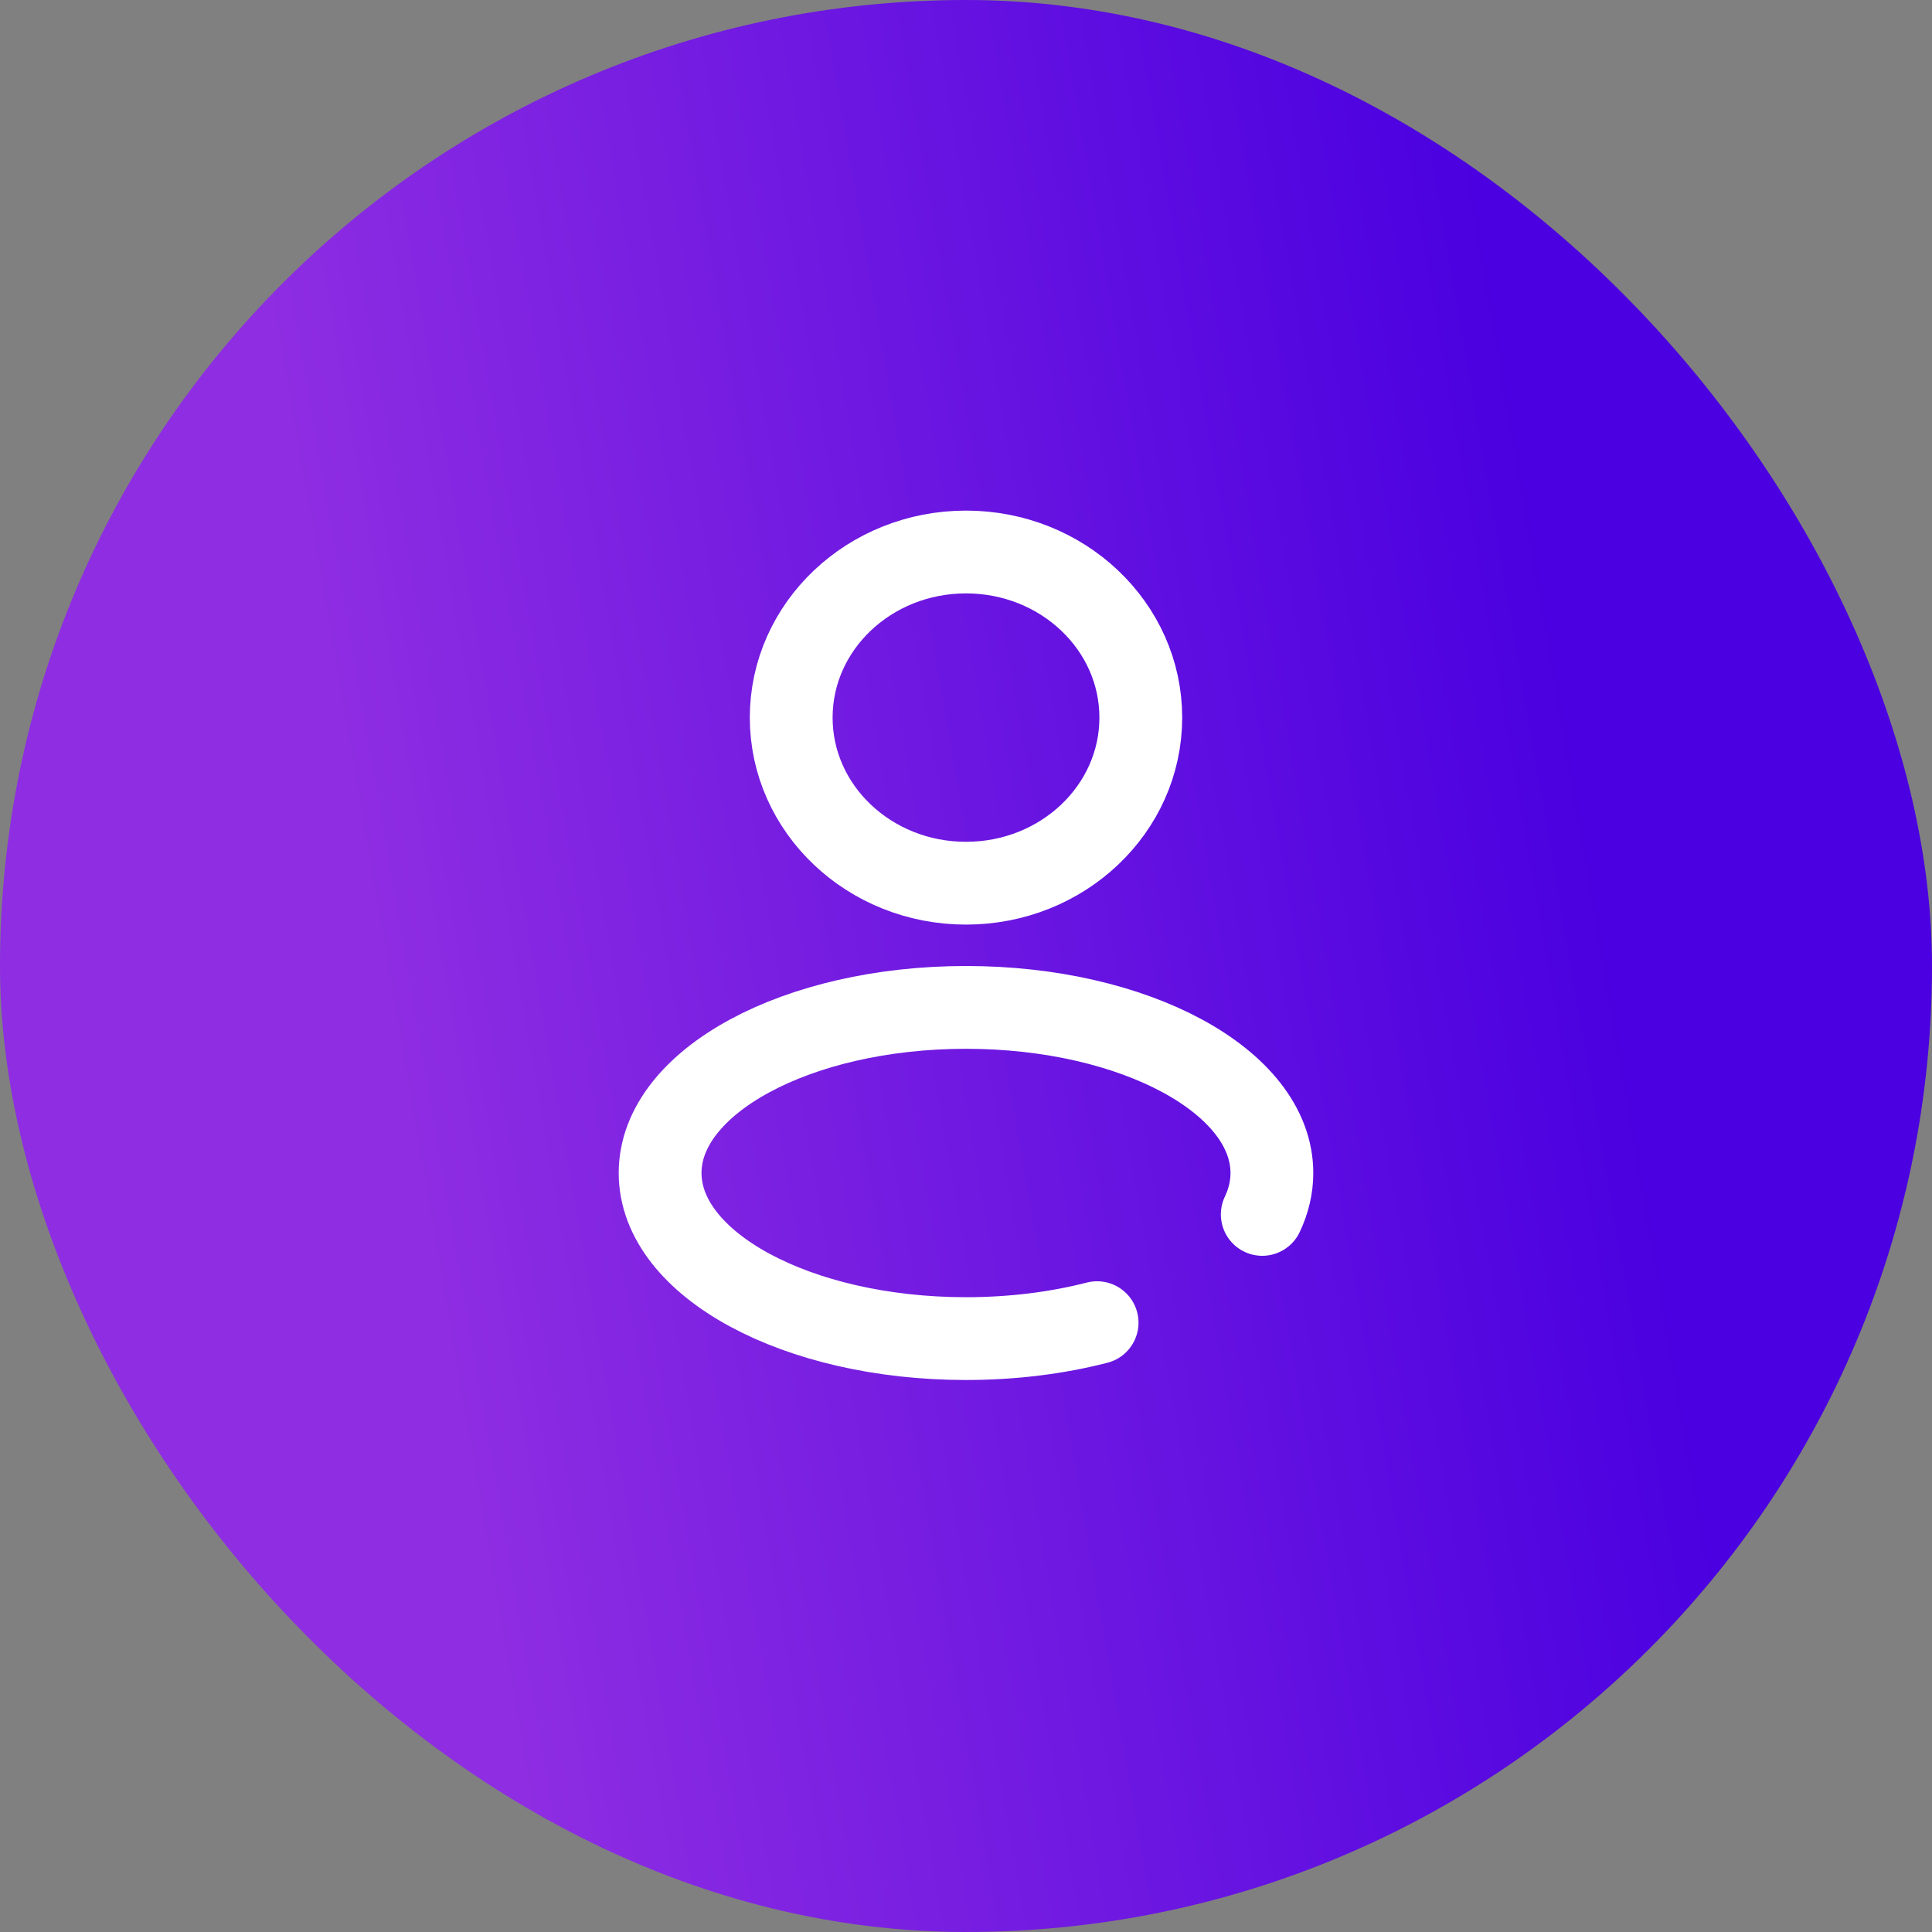 <svg width="70" height="70" viewBox="0 0 70 70" fill="none" xmlns="http://www.w3.org/2000/svg">
<rect x="0" y="0" width="70" height="70" fill="#808080" stroke="none"/>
<rect width="70" height="70" rx="35" fill="url(#paint0_linear_114_112)"/>
<path d="M35 32C38.498 32 41.333 29.314 41.333 26C41.333 22.686 38.498 20 35 20C31.502 20 28.667 22.686 28.667 26C28.667 29.314 31.502 32 35 32Z" stroke="white" stroke-width="3"/>
<path d="M39.75 47.923C38.31 48.293 36.7 48.5 35 48.5C28.879 48.5 23.917 45.814 23.917 42.5C23.917 39.186 28.879 36.5 35 36.5C41.121 36.5 46.083 39.186 46.083 42.5C46.083 43.018 45.962 43.521 45.734 44" stroke="white" stroke-width="3" stroke-linecap="round"/>
<defs>
<linearGradient id="paint0_linear_114_112" x1="8.47" y1="119.123" x2="88.17" y2="105.381" gradientUnits="userSpaceOnUse">
<stop offset="0.241" stop-color="#8E2DE2"/>
<stop offset="0.787" stop-color="#4A00E0"/>
</linearGradient>
</defs>
</svg>
